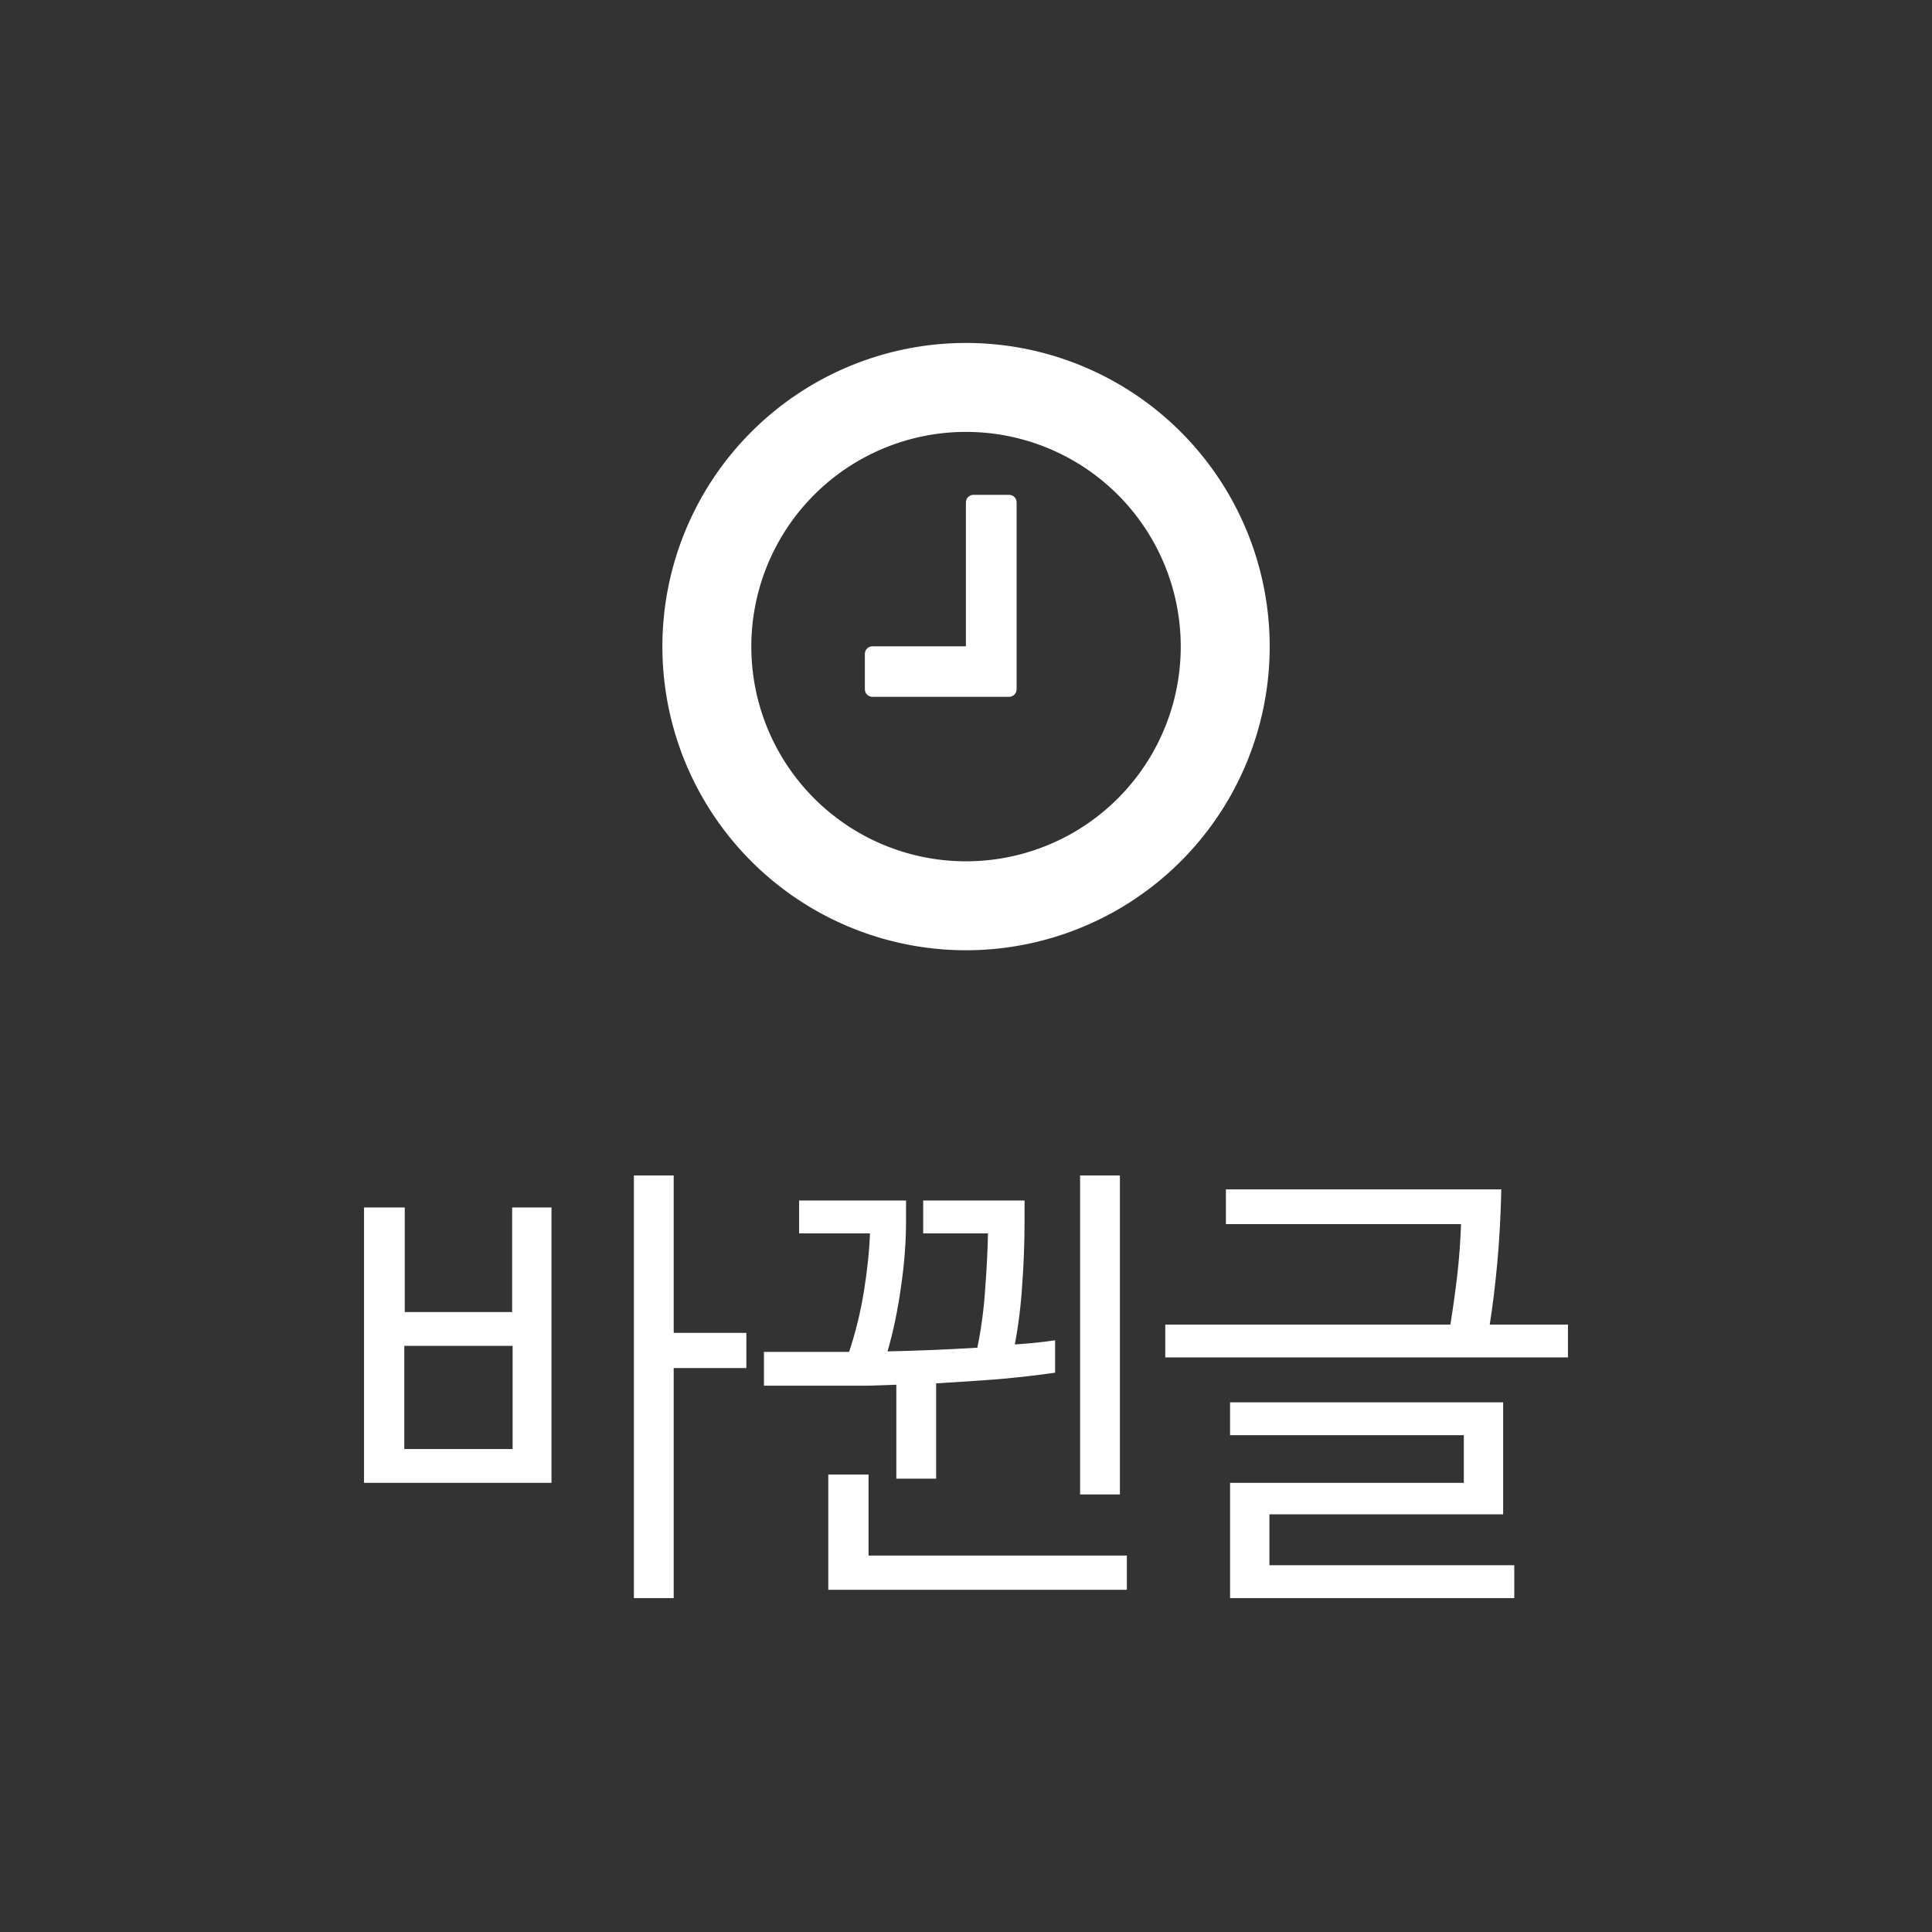<?xml version="1.0" encoding="UTF-8" standalone="no"?>
<svg xmlns="http://www.w3.org/2000/svg" width="256" height="256" viewBox="0 0 256 256">
	<rect x="0" y="0" width="256" height="256" fill="#333333" stroke="none"/>
	<path d="M128.004 45.443A40.235 40.235 0 0 0 87.77 85.678a40.235 40.235 0 0 0 40.234 40.236 40.235 40.235 0 0 0 40.236-40.236 40.235 40.235 0 0 0-40.236-40.235Zm0 11.786a28.45 28.45 0 0 1 28.451 28.449 28.45 28.45 0 0 1-28.451 28.45 28.45 28.45 0 0 1-28.45-28.45 28.45 28.45 0 0 1 28.45-28.45Z" style="fill:#fff"/>
	<path d="M128.986 65.568c-.554 0-1 .446-1 1v19.073h-12.388c-.554 0-1 .446-1 1v4.693c0 .554.446 1 1 1h18.107c.554 0 1-.446 1-1V66.568c0-.554-.446-1-1-1zm-80.75 130.919v-36.494h5.397v13.862h14.23v-13.862h5.213v36.494zm19.688-18.155H53.572v13.677h14.352zm30.973 2.944h-9.629v30.483h-5.275V155.76h5.275v20.854h9.63zm32.016-17.848h-8.586v-4.355h13.432v2.638q0 4.354-.307 8.464-.245 4.048-.981 7.973 2.821-.184 5.336-.552v4.293q-3.374.49-7.483.859-4.048.307-8.28.552v12.635h-5.275v-12.451q-1.84.061-3.618.123h-13.923v-4.478h11.285q1.288-3.864 1.963-8.034.675-4.171.797-7.667h-9.384v-4.355h14.168v2.638q0 4.293-.674 8.832-.614 4.477-1.779 8.525 2.883-.061 5.888-.184t6.01-.307q.798-3.864 1.043-7.85.307-3.987.368-7.3zm12.206 34.592v-42.26h5.274v42.259zm6.194 12.635h-39.56v-15.272h5.336v10.733h34.224zm13.126-53.054h36.493q-.123 5.398-.552 9.936-.43 4.539-.981 7.974h10.365v4.354h-53.36v-4.354h37.781q.552-3.435.92-6.624.368-3.19.49-6.686H162.44zm.552 54.158v-15.272h30.973v-6.318H162.99v-4.354h36.186v14.842h-30.973v6.747h32.445v4.355z" style="fill:#fff"/>
</svg>
